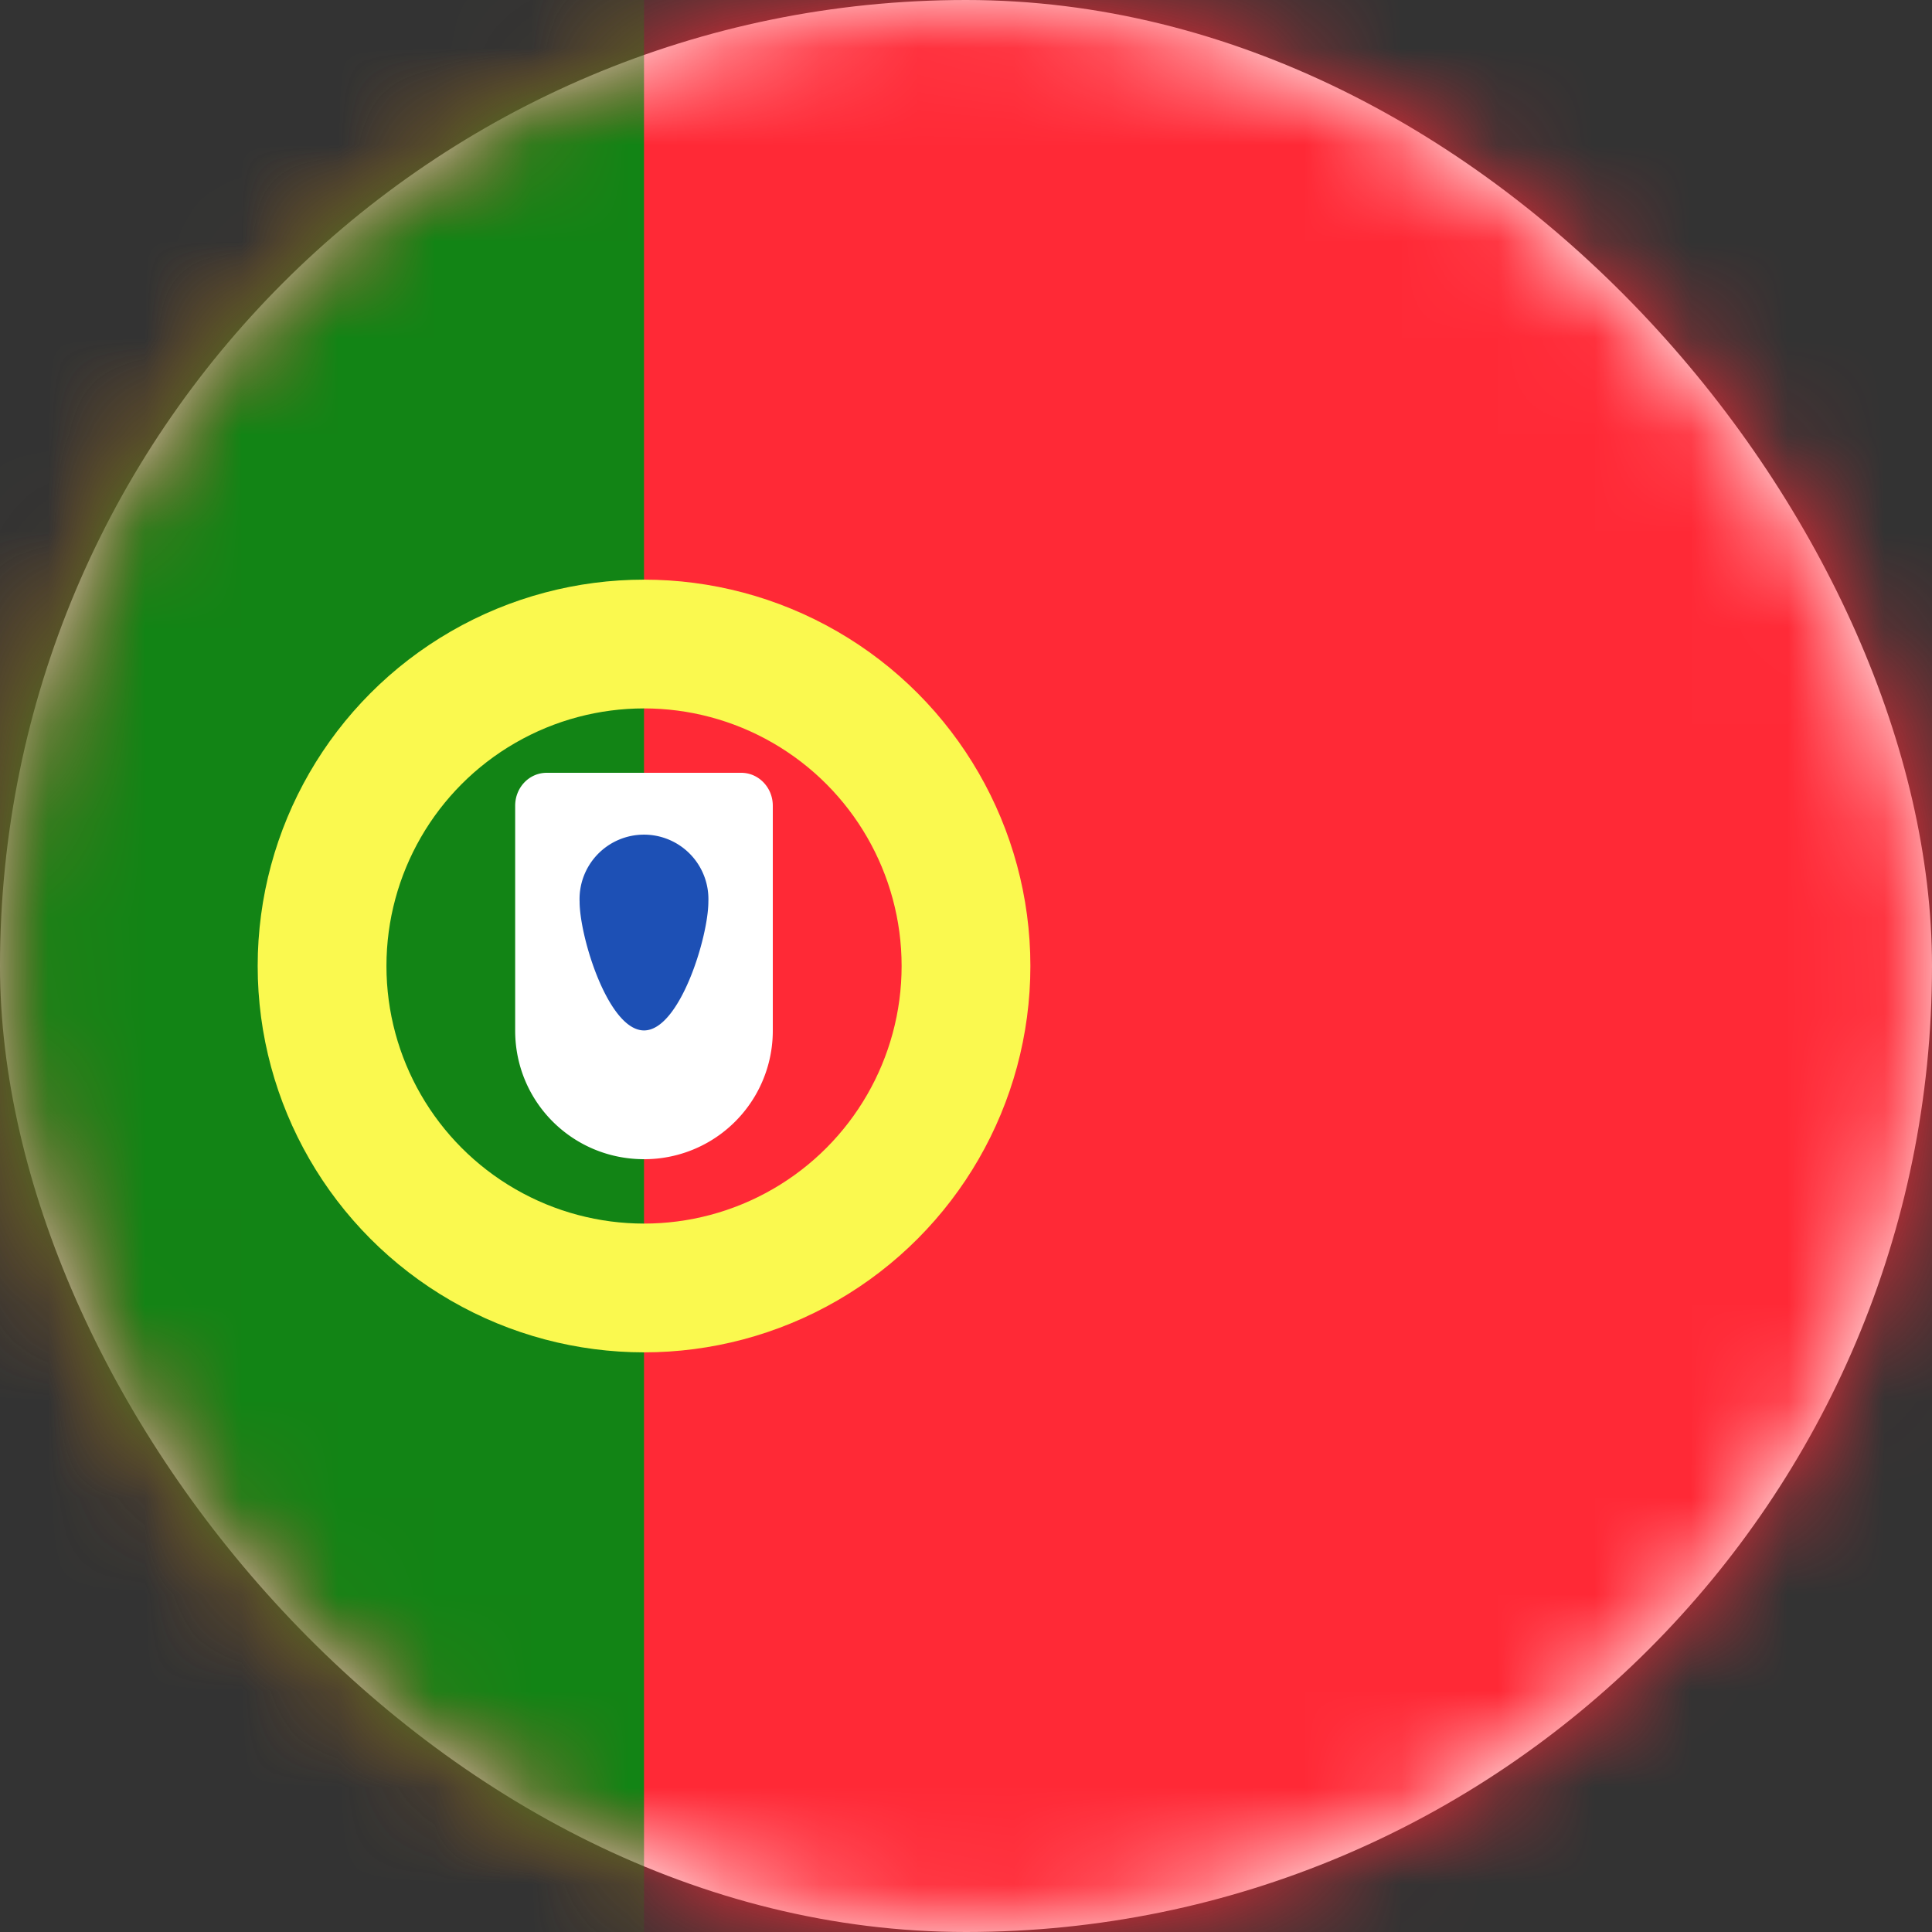 <svg xmlns="http://www.w3.org/2000/svg" xmlns:xlink="http://www.w3.org/1999/xlink" width="20" height="20" viewBox="0 0 20 20">
    <rect x="0" y="0" width="20" height="20" fill="#333333" stroke="none"/>
    <defs>
        <rect id="a" width="20" height="20" rx="10"/>
    </defs>
    <g fill="none" fill-rule="evenodd">
        <mask id="b" fill="#fff">
            <use xlink:href="#a"/>
        </mask>
        <use fill="#FFF" xlink:href="#a"/>
        <path fill="#FF2936" d="M-4 0h28v20H-4z" mask="url(#b)"/>
        <path fill="#128415" d="M-4 0H6.667v20H-4z" mask="url(#b)"/>
        <circle cx="6.667" cy="10" r="3.333" stroke="#FAF94F" stroke-width="1.333" mask="url(#b)"/>
        <path fill="#FFF" d="M5.333 8.341c0-.188.144-.341.327-.341h2.013c.18 0 .327.152.327.341v2.327A1.33 1.33 0 0 1 6.667 12c-.737 0-1.334-.59-1.334-1.332V8.341z" mask="url(#b)"/>
        <path fill="#1D50B5" d="M6.667 10.667c.368 0 .666-.965.666-1.334a.667.667 0 1 0-1.333 0c0 .369.298 1.334.667 1.334z" mask="url(#b)"/>
    </g>
</svg>
